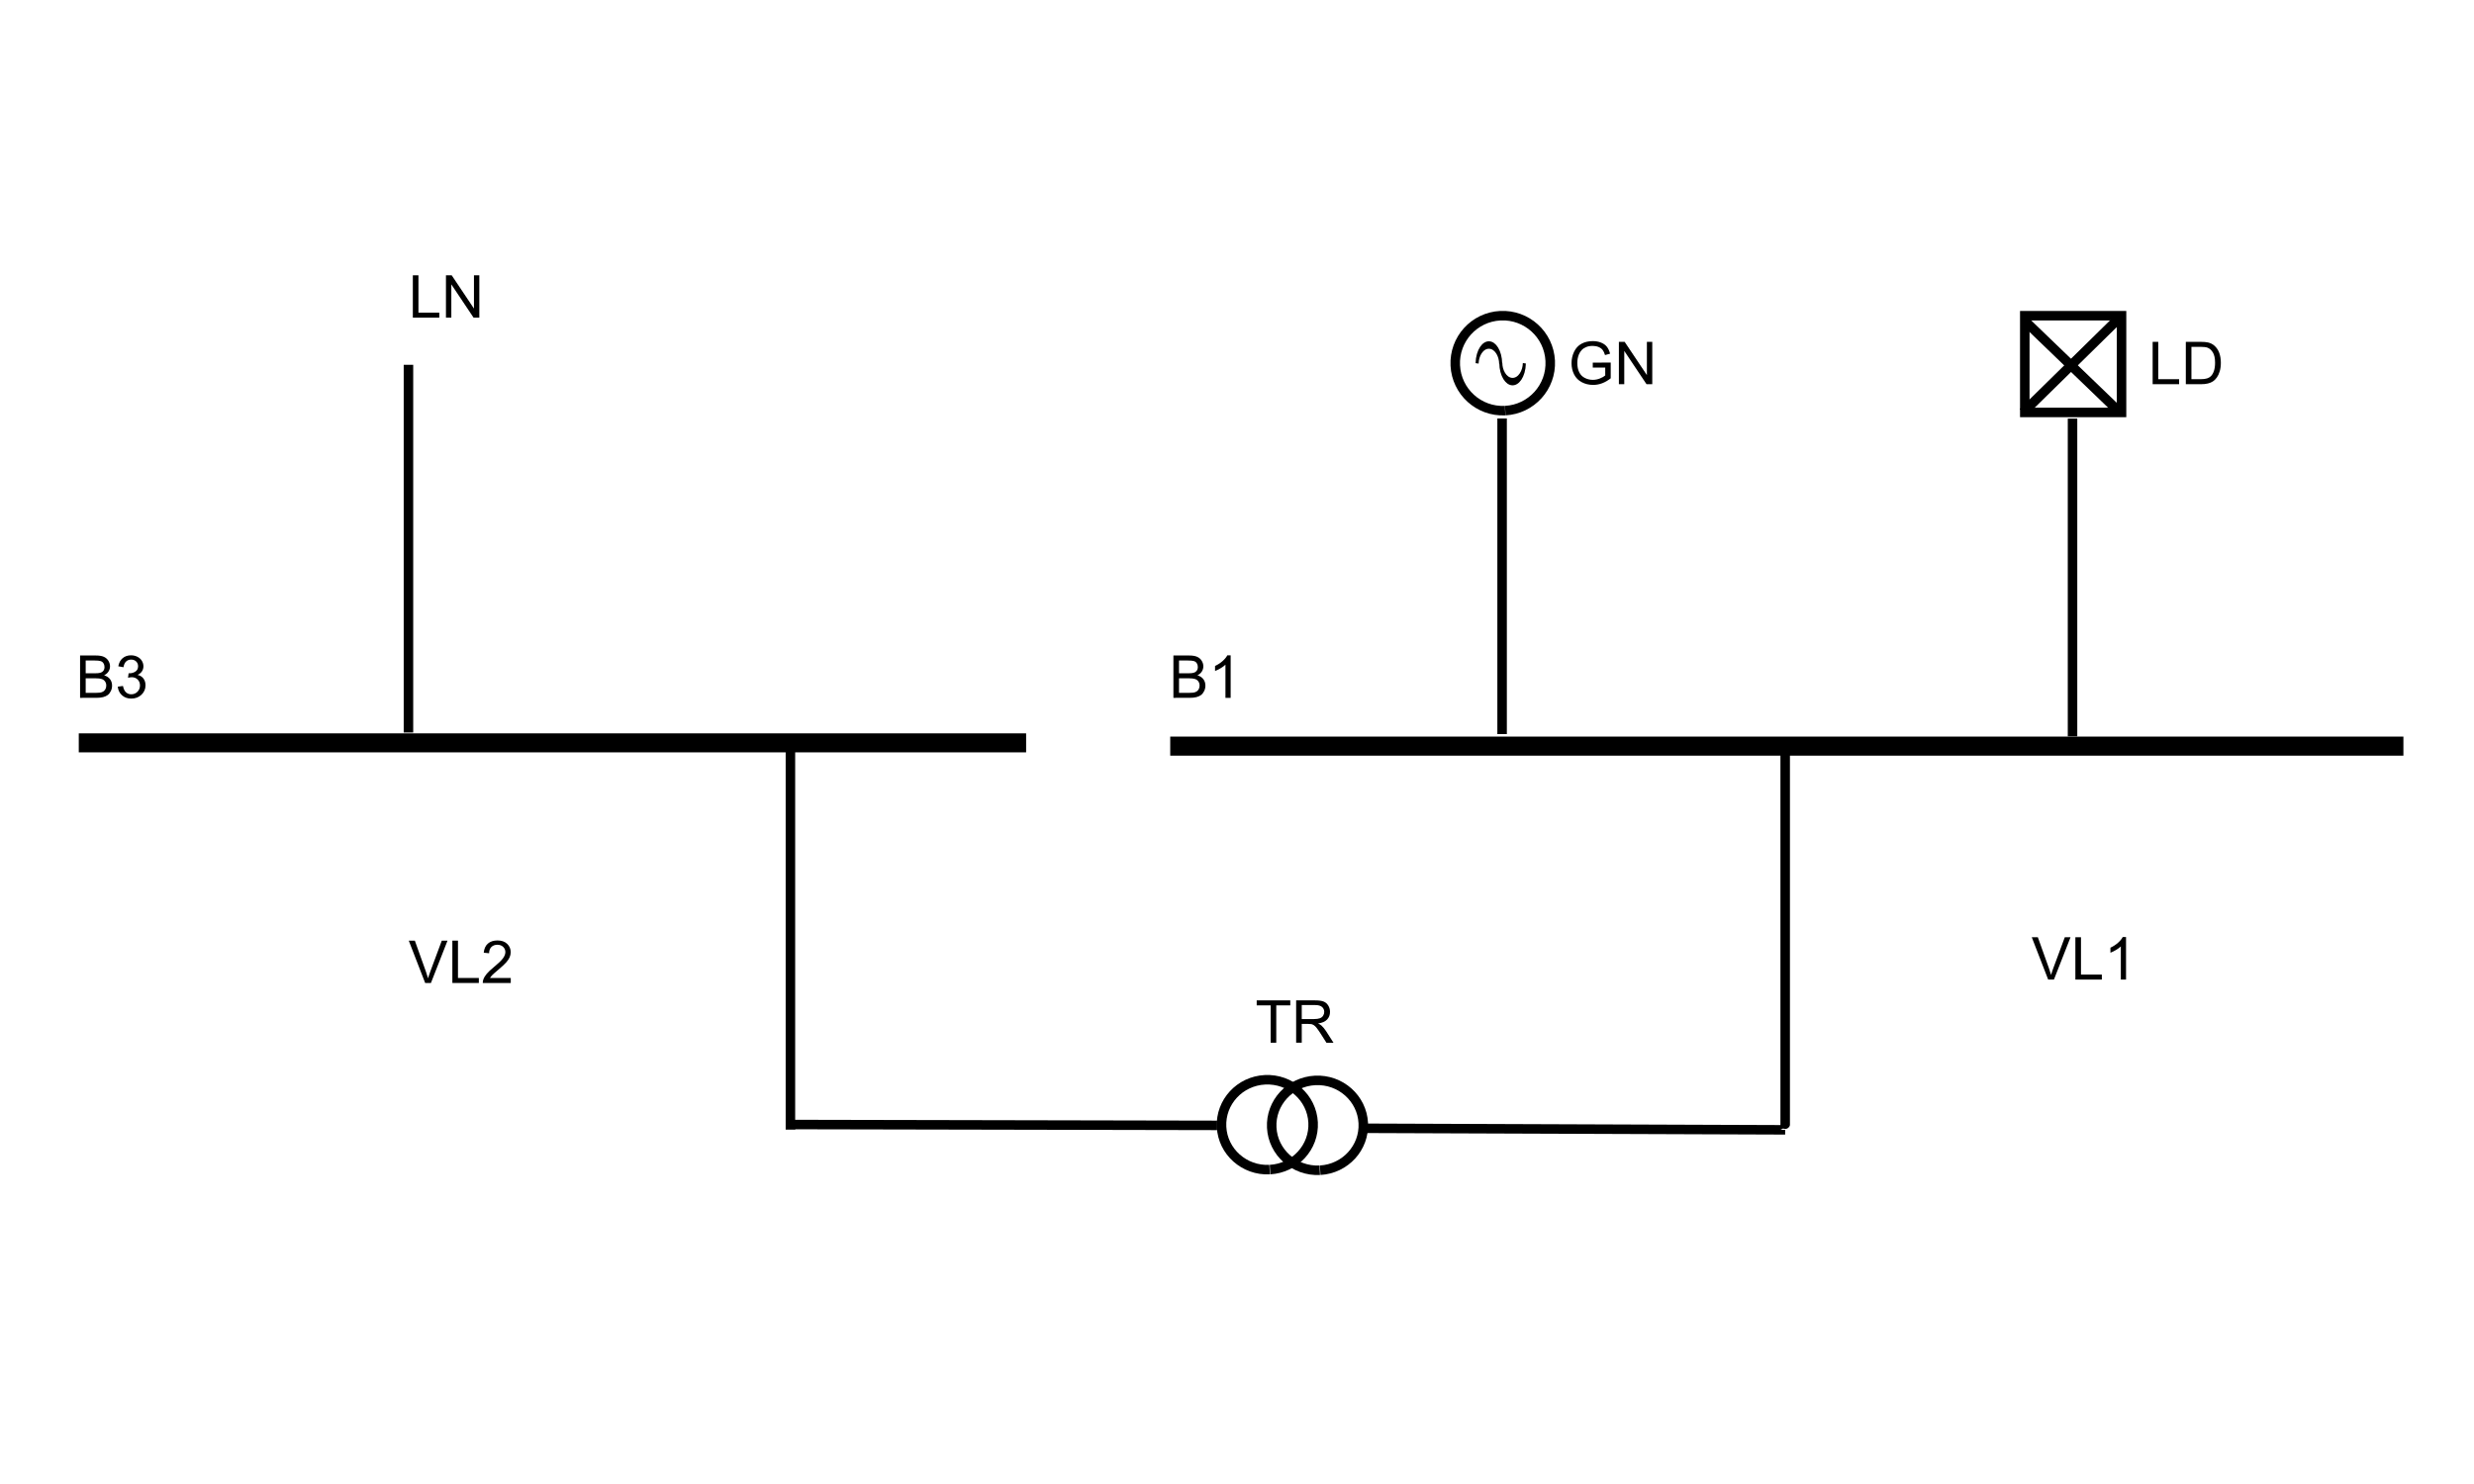 <?xml version="1.0" encoding="UTF-8" standalone="no"?>
<!-- Created with Inkscape (http://www.inkscape.org/) -->

<svg
   xmlns:dc="http://purl.org/dc/elements/1.1/"
   xmlns:cc="http://creativecommons.org/ns#"
   xmlns:rdf="http://www.w3.org/1999/02/22-rdf-syntax-ns#"
   xmlns:svg="http://www.w3.org/2000/svg"
   xmlns="http://www.w3.org/2000/svg"
   xmlns:sodipodi="http://sodipodi.sourceforge.net/DTD/sodipodi-0.dtd"
   xmlns:inkscape="http://www.inkscape.org/namespaces/inkscape"
   width="500"
   height="300"
   id="svg11758"
   version="1.1"
   inkscape:version="0.48.2 r9819"
   sodipodi:docname="bus.svg">
  <defs
     id="defs11760" />
  <sodipodi:namedview
     id="base"
     pagecolor="#ffffff"
     bordercolor="#666666"
     borderopacity="1.0"
     inkscape:pageopacity="0.0"
     inkscape:pageshadow="2"
     inkscape:zoom="1.4"
     inkscape:cx="265.3579"
     inkscape:cy="138.70202"
     inkscape:document-units="px"
     inkscape:current-layer="layer1"
     showgrid="true"
     inkscape:snap-bbox="false"
     inkscape:window-width="1280"
     inkscape:window-height="944"
     inkscape:window-x="-4"
     inkscape:window-y="-4"
     inkscape:window-maximized="1"
     inkscape:snap-bbox-edge-midpoints="false"
     inkscape:snap-bbox-midpoints="true"
     inkscape:snap-nodes="false"
     inkscape:object-paths="false"
     inkscape:snap-intersection-paths="true"
     inkscape:snap-grids="false"
     inkscape:snap-to-guides="false">
    <inkscape:grid
       type="xygrid"
       id="grid11766"
       empspacing="5"
       visible="true"
       enabled="true"
       snapvisiblegridlinesonly="true" />
  </sodipodi:namedview>
  <g
     inkscape:label="Calque 1"
     inkscape:groupmode="layer"
     id="layer1"
     transform="translate(0,-752.362)">
    <path
       style="fill:none;stroke:#000000;stroke-width:3.843;stroke-linecap:butt;stroke-linejoin:miter;stroke-miterlimit:4;stroke-opacity:1;stroke-dasharray:none"
       d="m 236.505,903.194 c 249.229,0 249.229,0 249.229,0 l 0,0 0,0"
       id="path11768"
       inkscape:connector-curvature="0" />
    <path
       style="fill:none;stroke:#000000;stroke-width:1.921;stroke-linecap:butt;stroke-linejoin:miter;stroke-miterlimit:4;stroke-opacity:1;stroke-dasharray:none"
       d="m 303.577,836.966 c 0,63.796 0,63.796 0,63.796"
       id="path12304"
       inkscape:connector-curvature="0" />
    <g
       id="g12342"
       transform="matrix(1.921,0,0,1.921,150.537,-907.673)">
      <path
         sodipodi:open="true"
         sodipodi:end="7.8009537"
         sodipodi:start="1.521492"
         transform="translate(4.735,867.369)"
         d="m 75.246,39.994 c -2.758,0.136 -5.104,-1.989 -5.24,-4.748 -0.136,-2.758 1.989,-5.104 4.748,-5.24 2.758,-0.136 5.104,1.989 5.24,4.748 0.136,2.751 -1.979,5.093 -4.729,5.239"
         sodipodi:ry="5"
         sodipodi:rx="5"
         sodipodi:cy="35"
         sodipodi:cx="75"
         id="path12306"
         style="fill:none;stroke:#000000;stroke-width:1;stroke-miterlimit:4;stroke-opacity:1;stroke-dasharray:none"
         sodipodi:type="arc" />
      <g
         id="g12338">
        <path
           sodipodi:type="arc"
           style="fill:none;stroke:#000000;stroke-width:1.286;stroke-miterlimit:4;stroke-opacity:1;stroke-dasharray:none"
           id="path12310"
           sodipodi:cx="60"
           sodipodi:cy="35"
           sodipodi:rx="5"
           sodipodi:ry="3.2917895"
           d="m 55.003,34.878 c 0.103,-1.817 2.423,-3.235 5.182,-3.167 2.654,0.065 4.768,1.485 4.813,3.233"
           transform="matrix(0.248,0,0,0.609,63.396,881.15)"
           sodipodi:start="3.1787782"
           sodipodi:end="6.2660928"
           sodipodi:open="true" />
        <path
           sodipodi:type="arc"
           style="fill:none;stroke:#000000;stroke-width:1.286;stroke-miterlimit:4;stroke-opacity:1;stroke-dasharray:none"
           id="path12310-1"
           sodipodi:cx="60"
           sodipodi:cy="35"
           sodipodi:rx="5"
           sodipodi:ry="3.2917895"
           d="m 55.003,34.878 c 0.103,-1.817 2.423,-3.235 5.182,-3.167 2.654,0.065 4.768,1.485 4.813,3.233"
           transform="matrix(-0.248,0,0,-0.609,95.649,923.62)"
           sodipodi:start="3.1787782"
           sodipodi:end="6.2660928"
           sodipodi:open="true" />
      </g>
    </g>
    <g
       id="g12354"
       transform="matrix(1.921,0,0,1.921,217.456,-907.306)">
      <rect
         y="897.184"
         x="99.821"
         height="10.179"
         width="10.179"
         id="rect12348"
         style="fill:none;stroke:#000000;stroke-width:1;stroke-miterlimit:4;stroke-opacity:1;stroke-dasharray:none" />
      <path
         transform="translate(0,852.362)"
         inkscape:connector-curvature="0"
         id="path12350"
         d="m 100,45.536 c 9.643,9.286 9.643,9.286 9.643,9.286"
         style="fill:none;stroke:#000000;stroke-width:1px;stroke-linecap:butt;stroke-linejoin:miter;stroke-opacity:1" />
      <path
         transform="translate(0,852.362)"
         inkscape:connector-curvature="0"
         id="path12352"
         d="M 99.643,55 C 109.821,45 109.643,45.179 109.643,45.179"
         style="fill:none;stroke:#000000;stroke-width:1px;stroke-linecap:butt;stroke-linejoin:miter;stroke-opacity:1" />
    </g>
    <path
       style="fill:none;stroke:#000000;stroke-width:1.921;stroke-linecap:butt;stroke-linejoin:miter;stroke-miterlimit:4;stroke-opacity:1;stroke-dasharray:none"
       d="m 418.862,836.982 c 0,64.251 0,64.251 0,64.251"
       id="path12304-8"
       inkscape:connector-curvature="0" />
    <g
       transform="matrix(0.299,0,0,0.299,307.9,817.689)"
       style="font-size:40px;font-style:normal;font-weight:normal;line-height:125%;letter-spacing:0px;word-spacing:0px;fill:#000000;fill-opacity:1;stroke:none;font-family:Sans"
       id="flowRoot12659">
      <path
         d="m 46.828,30.036 0,-3.359 12.129,-0.02 0,10.625 c -1.862,1.484 -3.783,2.601 -5.762,3.35 -1.979,0.749 -4.01,1.123 -6.094,1.123 -2.813,0 -5.368,-0.602 -7.666,-1.807 -2.298,-1.204 -4.033,-2.946 -5.205,-5.225 -1.172,-2.279 -1.758,-4.824 -1.758,-7.637 -2e-6,-2.786 0.583,-5.387 1.748,-7.803 1.165,-2.415 2.842,-4.209 5.029,-5.381 2.187,-1.172 4.707,-1.758 7.559,-1.758 2.07,2.9e-5 3.942,0.335 5.615,1.006 1.673,0.671 2.985,1.605 3.936,2.803 0.95,1.198 1.673,2.76 2.168,4.688 l -3.418,0.938 c -0.43,-1.458 -0.964,-2.604 -1.602,-3.438 -0.638,-0.833 -1.55,-1.501 -2.734,-2.002 -1.185,-0.501 -2.5,-0.752 -3.945,-0.752 -1.732,2.6e-5 -3.229,0.264 -4.492,0.791 -1.263,0.527 -2.282,1.221 -3.057,2.08 -0.775,0.859 -1.377,1.803 -1.807,2.832 -0.729,1.771 -1.094,3.691 -1.094,5.762 -6e-6,2.552 0.439,4.688 1.318,6.406 0.879,1.719 2.158,2.995 3.838,3.828 1.68,0.833 3.464,1.25 5.352,1.25 1.641,2e-6 3.242,-0.316 4.805,-0.947 1.562,-0.632 2.747,-1.305 3.555,-2.021 l 0,-5.332 z"
         id="path4279"
         inkscape:connector-curvature="0" />
      <path
         d="m 64.484,41.267 0,-28.633 3.887,0 15.039,22.48 0,-22.48 3.633,0 0,28.633 -3.887,0 -15.039,-22.5 0,22.5 z"
         id="path4281"
         inkscape:connector-curvature="0" />
    </g>
    <g
       transform="matrix(0.299,0,0,0.299,425.106,817.689)"
       style="font-size:40px;font-style:normal;font-weight:normal;line-height:125%;letter-spacing:0px;word-spacing:0px;fill:#000000;fill-opacity:1;stroke:none;font-family:Sans"
       id="flowRoot12659-4">
      <path
         d="m 33.273,41.267 0,-28.633 3.789,0 0,25.254 14.102,0 0,3.379 z"
         id="path4274"
         inkscape:connector-curvature="0" />
      <path
         d="m 55.695,41.267 0,-28.633 9.863,0 c 2.227,2.8e-5 3.926,0.137 5.098,0.41 1.641,0.378 3.04,1.061 4.199,2.051 1.51,1.276 2.64,2.907 3.389,4.893 0.749,1.986 1.123,4.255 1.123,6.807 -2.6e-5,2.174 -0.254,4.102 -0.762,5.781 -0.508,1.68 -1.159,3.07 -1.953,4.17 -0.794,1.1 -1.663,1.966 -2.607,2.598 -0.944,0.632 -2.083,1.11 -3.418,1.436 -1.335,0.326 -2.868,0.488 -4.6,0.488 z m 3.789,-3.379 6.113,0 c 1.888,3e-6 3.369,-0.176 4.443,-0.527 1.074,-0.352 1.93,-0.846 2.568,-1.484 0.898,-0.898 1.598,-2.106 2.1,-3.623 0.501,-1.517 0.752,-3.356 0.752,-5.518 -2.2e-5,-2.995 -0.492,-5.296 -1.475,-6.904 C 73.003,18.223 71.809,17.146 70.402,16.599 69.387,16.208 67.753,16.013 65.5,16.013 l -6.016,0 z"
         id="path4276"
         inkscape:connector-curvature="0" />
    </g>
    <g
       transform="matrix(0.299,0,0,0.299,73.487,804.239)"
       style="font-size:40px;font-style:normal;font-weight:normal;line-height:125%;letter-spacing:0px;word-spacing:0px;fill:#000000;fill-opacity:1;stroke:none;font-family:Sans"
       id="flowRoot12659-7">
      <path
         d="m 33.273,41.267 0,-28.633 3.789,0 0,25.254 14.102,0 0,3.379 z"
         id="path4301"
         inkscape:connector-curvature="0" />
      <path
         d="m 55.656,41.267 0,-28.633 3.887,0 15.039,22.48 0,-22.48 3.633,0 0,28.633 -3.887,0 -15.039,-22.5 0,22.5 z"
         id="path4303"
         inkscape:connector-curvature="0" />
    </g>
    <path
       style="fill:none;stroke:#000000;stroke-width:3.843;stroke-linecap:butt;stroke-linejoin:miter;stroke-miterlimit:4;stroke-opacity:1;stroke-dasharray:none"
       d="m 15.92,902.533 c 191.462,0 191.462,0 191.462,0 l 0,0 0,0"
       id="path11768-60"
       inkscape:connector-curvature="0" />
    <g
       id="g12836"
       transform="matrix(1.921,0,0,1.921,54.511,-897.528)">
      <path
         sodipodi:open="true"
         sodipodi:end="7.795435"
         sodipodi:start="1.521492"
         transform="translate(0,852.362)"
         d="m 105.193,129.592 c -2.66,0.129 -4.922,-1.883 -5.053,-4.493 -0.131,-2.61 1.918,-4.831 4.578,-4.96 2.66,-0.129 4.922,1.883 5.053,4.493 0.13,2.593 -1.893,4.805 -4.533,4.957"
         sodipodi:ry="4.7321429"
         sodipodi:rx="4.8214288"
         sodipodi:cy="124.86607"
         sodipodi:cx="104.95536"
         id="path12816"
         style="fill:none;stroke:#000000;stroke-width:1;stroke-miterlimit:4;stroke-opacity:1;stroke-dasharray:none"
         sodipodi:type="arc" />
      <path
         sodipodi:open="true"
         sodipodi:end="7.795435"
         sodipodi:start="1.521492"
         d="m 105.193,129.592 c -2.66,0.129 -4.922,-1.883 -5.053,-4.493 -0.131,-2.61 1.918,-4.831 4.578,-4.96 2.66,-0.129 4.922,1.883 5.053,4.493 0.13,2.593 -1.893,4.805 -4.533,4.957"
         sodipodi:ry="4.7321429"
         sodipodi:rx="4.8214288"
         sodipodi:cy="124.86607"
         sodipodi:cx="104.95536"
         id="path12816-7"
         style="fill:none;stroke:#000000;stroke-width:1;stroke-miterlimit:4;stroke-opacity:1;stroke-dasharray:none"
         sodipodi:type="arc"
         transform="translate(5.278,852.429)" />
    </g>
    <path
       style="fill:none;stroke:#000000;stroke-width:1.921;stroke-linecap:butt;stroke-linejoin:miter;stroke-miterlimit:4;stroke-opacity:1;stroke-dasharray:none"
       d="m 159.745,902.903 c 0,77.82 0,77.82 0,77.82"
       id="path12412-9-3"
       inkscape:connector-curvature="0" />
    <g
       transform="matrix(0.299,0,0,0.299,244.63,950.816)"
       style="font-size:40px;font-style:normal;font-weight:normal;line-height:125%;letter-spacing:0px;word-spacing:0px;fill:#000000;fill-opacity:1;stroke:none;font-family:Sans"
       id="flowRoot12659-7-4">
      <path
         d="m 40.715,41.267 0,-25.254 -9.434,0 0,-3.379 22.695,0 0,3.379 -9.473,0 0,25.254 z"
         id="path4284"
         inkscape:connector-curvature="0" />
      <path
         d="m 57.941,41.267 0,-28.633 12.695,0 c 2.552,2.8e-5 4.492,0.257 5.82,0.771 1.328,0.514 2.389,1.423 3.184,2.725 0.794,1.302 1.191,2.741 1.191,4.316 -2.6e-5,2.031 -0.658,3.744 -1.973,5.137 -1.315,1.393 -3.346,2.279 -6.094,2.656 1.003,0.482 1.764,0.957 2.285,1.426 1.107,1.016 2.155,2.285 3.145,3.809 l 4.98,7.793 -4.766,0 -3.789,-5.957 C 73.514,33.591 72.603,32.276 71.887,31.364 71.171,30.453 70.529,29.815 69.963,29.45 69.396,29.086 68.82,28.832 68.234,28.689 67.805,28.597 67.102,28.552 66.125,28.552 l -4.395,0 0,12.715 z m 3.789,-15.996 8.145,0 c 1.732,1.6e-5 3.086,-0.179 4.062,-0.537 0.977,-0.358 1.719,-0.931 2.227,-1.719 0.508,-0.788 0.762,-1.644 0.762,-2.568 -2.2e-5,-1.354 -0.492,-2.467 -1.475,-3.34 -0.983,-0.872 -2.536,-1.309 -4.658,-1.309 l -9.062,0 z"
         id="path4286"
         inkscape:connector-curvature="0" />
    </g>
    <path
       style="fill:none;stroke:#000000;stroke-width:1.921;stroke-linecap:butt;stroke-linejoin:miter;stroke-miterlimit:4;stroke-opacity:1;stroke-dasharray:none"
       d="m 82.55,826.104 c 0,74.337 0,74.337 0,74.337"
       id="path12304-9-4"
       inkscape:connector-curvature="0" />
    <g
       transform="matrix(0.299,0,0,0.299,73.487,938.738)"
       style="font-size:40px;font-style:normal;font-weight:normal;line-height:125%;letter-spacing:0px;word-spacing:0px;fill:#000000;fill-opacity:1;stroke:none;font-family:Sans"
       id="flowRoot12659-73-5-4">
      <path
         d="m 41.613,41.267 -11.094,-28.633 4.102,0 7.441,20.801 c 0.599,1.667 1.1,3.229 1.504,4.688 0.443,-1.562 0.957,-3.125 1.543,-4.688 l 7.734,-20.801 3.867,0 L 45.5,41.267 z"
         id="path4294"
         inkscape:connector-curvature="0" />
      <path
         d="m 59.992,41.267 0,-28.633 3.789,0 0,25.254 14.102,0 0,3.379 z"
         id="path4296"
         inkscape:connector-curvature="0" />
      <path
         d="m 99.465,37.888 0,3.379 -18.926,0 c -0.026,-0.846 0.111,-1.66 0.41,-2.441 0.482,-1.289 1.253,-2.559 2.314,-3.809 1.061,-1.25 2.594,-2.695 4.6,-4.336 3.112,-2.552 5.215,-4.574 6.309,-6.064 1.094,-1.491 1.641,-2.9 1.641,-4.229 -1.6e-5,-1.393 -0.498,-2.568 -1.494,-3.525 -0.996,-0.957 -2.295,-1.436 -3.896,-1.436 -1.693,2.6e-5 -3.047,0.508 -4.062,1.523 -1.016,1.016 -1.53,2.422 -1.543,4.219 l -3.613,-0.371 c 0.247,-2.695 1.178,-4.749 2.793,-6.162 1.615,-1.413 3.783,-2.119 6.504,-2.119 2.747,2.9e-5 4.922,0.762 6.523,2.285 1.602,1.523 2.402,3.411 2.402,5.664 -2e-5,1.146 -0.234,2.272 -0.703,3.379 -0.469,1.107 -1.247,2.272 -2.334,3.496 -1.087,1.224 -2.894,2.904 -5.42,5.039 -2.109,1.771 -3.464,2.972 -4.062,3.604 -0.599,0.632 -1.094,1.266 -1.484,1.904 z"
         id="path4298"
         inkscape:connector-curvature="0" />
    </g>
    <g
       transform="matrix(0.299,0,0,0.299,401.5,938.052)"
       inkscape:transform-center-x="-7.4418875"
       inkscape:transform-center-y="-4.3642775"
       style="font-size:40px;font-style:normal;font-weight:normal;line-height:125%;letter-spacing:0px;word-spacing:0px;fill:#000000;fill-opacity:1;stroke:none;font-family:Sans"
       id="flowRoot12659-73-5-4-9">
      <path
         d="m 41.613,41.267 -11.094,-28.633 4.102,0 7.441,20.801 c 0.599,1.667 1.1,3.229 1.504,4.688 0.443,-1.562 0.957,-3.125 1.543,-4.688 l 7.734,-20.801 3.867,0 L 45.5,41.267 z"
         id="path4267"
         inkscape:connector-curvature="0" />
      <path
         d="m 59.992,41.267 0,-28.633 3.789,0 0,25.254 14.102,0 0,3.379 z"
         id="path4269"
         inkscape:connector-curvature="0" />
      <path
         d="m 94.23,41.267 -3.516,0 0,-22.402 c -0.846,0.807 -1.956,1.615 -3.33,2.422 -1.374,0.807 -2.607,1.413 -3.701,1.816 l 0,-3.398 c 1.966,-0.924 3.685,-2.044 5.156,-3.359 1.471,-1.315 2.513,-2.591 3.125,-3.828 l 2.266,0 z"
         id="path4271"
         inkscape:connector-curvature="0" />
    </g>
    <g
       transform="matrix(0.299,0,0,0.299,227.2,881.096)"
       style="font-size:40px;font-style:normal;font-weight:normal;line-height:125%;letter-spacing:0px;word-spacing:0px;fill:#000000;fill-opacity:1;stroke:none;font-family:Sans"
       id="flowRoot12659-73-5-9">
      <path
         d="m 33.273,41.267 0,-28.633 10.742,0 c 2.187,2.8e-5 3.942,0.29 5.264,0.869 1.322,0.579 2.357,1.471 3.105,2.676 0.749,1.204 1.123,2.464 1.123,3.779 -2.3e-5,1.224 -0.332,2.376 -0.996,3.457 -0.664,1.081 -1.667,1.953 -3.008,2.617 1.732,0.508 3.063,1.374 3.994,2.598 0.931,1.224 1.396,2.669 1.396,4.336 -2.4e-5,1.341 -0.283,2.588 -0.85,3.74 -0.566,1.152 -1.266,2.041 -2.1,2.666 -0.833,0.625 -1.878,1.097 -3.135,1.416 -1.257,0.319 -2.796,0.479 -4.619,0.479 z m 3.789,-16.602 6.191,0 c 1.68,1.6e-5 2.884,-0.111 3.613,-0.332 0.964,-0.286 1.689,-0.762 2.178,-1.426 0.488,-0.664 0.732,-1.497 0.732,-2.5 -2e-5,-0.95 -0.228,-1.787 -0.684,-2.51 -0.456,-0.723 -1.107,-1.217 -1.953,-1.484 -0.846,-0.267 -2.298,-0.4 -4.355,-0.4 l -5.723,0 z m 0,13.223 7.129,0 c 1.224,3e-6 2.083,-0.046 2.578,-0.137 0.872,-0.156 1.602,-0.417 2.188,-0.781 0.586,-0.365 1.068,-0.895 1.445,-1.592 0.378,-0.697 0.566,-1.501 0.566,-2.412 -2.1e-5,-1.068 -0.273,-1.995 -0.82,-2.783 -0.547,-0.788 -1.305,-1.341 -2.275,-1.66 -0.97,-0.319 -2.367,-0.479 -4.189,-0.479 l -6.621,0 z"
         id="path4289"
         inkscape:connector-curvature="0" />
      <path
         d="m 71.965,41.267 -3.516,0 0,-22.402 c -0.846,0.807 -1.956,1.615 -3.33,2.422 -1.374,0.807 -2.607,1.413 -3.701,1.816 l 0,-3.398 c 1.966,-0.924 3.685,-2.044 5.156,-3.359 1.471,-1.315 2.513,-2.591 3.125,-3.828 l 2.266,0 z"
         id="path4291"
         inkscape:connector-curvature="0" />
    </g>
    <g
       transform="matrix(0.299,0,0,0.299,6.237,881.096)"
       style="font-size:40px;font-style:normal;font-weight:normal;line-height:125%;letter-spacing:0px;word-spacing:0px;fill:#000000;fill-opacity:1;stroke:none;font-family:Sans"
       id="flowRoot12659-73-5-9-0">
      <path
         d="m 33.273,41.267 0,-28.633 10.742,0 c 2.187,2.8e-5 3.942,0.29 5.264,0.869 1.322,0.579 2.357,1.471 3.105,2.676 0.749,1.204 1.123,2.464 1.123,3.779 -2.3e-5,1.224 -0.332,2.376 -0.996,3.457 -0.664,1.081 -1.667,1.953 -3.008,2.617 1.732,0.508 3.063,1.374 3.994,2.598 0.931,1.224 1.396,2.669 1.396,4.336 -2.4e-5,1.341 -0.283,2.588 -0.85,3.74 -0.566,1.152 -1.266,2.041 -2.1,2.666 -0.833,0.625 -1.878,1.097 -3.135,1.416 -1.257,0.319 -2.796,0.479 -4.619,0.479 z m 3.789,-16.602 6.191,0 c 1.68,1.6e-5 2.884,-0.111 3.613,-0.332 0.964,-0.286 1.689,-0.762 2.178,-1.426 0.488,-0.664 0.732,-1.497 0.732,-2.5 -2e-5,-0.95 -0.228,-1.787 -0.684,-2.51 -0.456,-0.723 -1.107,-1.217 -1.953,-1.484 -0.846,-0.267 -2.298,-0.4 -4.355,-0.4 l -5.723,0 z m 0,13.223 7.129,0 c 1.224,3e-6 2.083,-0.046 2.578,-0.137 0.872,-0.156 1.602,-0.417 2.188,-0.781 0.586,-0.365 1.068,-0.895 1.445,-1.592 0.378,-0.697 0.566,-1.501 0.566,-2.412 -2.1e-5,-1.068 -0.273,-1.995 -0.82,-2.783 -0.547,-0.788 -1.305,-1.341 -2.275,-1.66 -0.97,-0.319 -2.367,-0.479 -4.189,-0.479 l -6.621,0 z"
         id="path4306"
         inkscape:connector-curvature="0" />
      <path
         d="m 58.742,33.708 3.516,-0.469 c 0.404,1.992 1.09,3.428 2.061,4.307 0.97,0.879 2.152,1.318 3.545,1.318 1.654,3e-6 3.05,-0.573 4.189,-1.719 1.139,-1.146 1.709,-2.565 1.709,-4.258 -1.7e-5,-1.615 -0.527,-2.946 -1.582,-3.994 -1.055,-1.048 -2.396,-1.572 -4.023,-1.572 -0.664,1.4e-5 -1.491,0.13 -2.48,0.391 l 0.391,-3.086 c 0.234,0.026 0.423,0.039 0.566,0.039 1.497,1.6e-5 2.845,-0.391 4.043,-1.172 1.198,-0.781 1.797,-1.986 1.797,-3.613 -1.5e-5,-1.289 -0.436,-2.357 -1.309,-3.203 -0.872,-0.846 -1.999,-1.27 -3.379,-1.27 -1.367,2.6e-5 -2.507,0.43 -3.418,1.289 -0.911,0.859 -1.497,2.148 -1.758,3.867 l -3.516,-0.625 c 0.43,-2.357 1.406,-4.183 2.93,-5.479 1.523,-1.296 3.418,-1.943 5.684,-1.943 1.562,2.9e-5 3.001,0.335 4.316,1.006 1.315,0.671 2.321,1.585 3.018,2.744 0.697,1.159 1.045,2.389 1.045,3.691 -1.9e-5,1.237 -0.332,2.363 -0.996,3.379 -0.664,1.016 -1.647,1.823 -2.949,2.422 1.693,0.391 3.008,1.201 3.945,2.432 0.937,1.23 1.406,2.77 1.406,4.619 -2e-5,2.5 -0.911,4.619 -2.734,6.357 -1.823,1.738 -4.128,2.607 -6.914,2.607 -2.513,-10e-7 -4.6,-0.749 -6.26,-2.246 -1.66,-1.497 -2.607,-3.437 -2.842,-5.82 z"
         id="path4308"
         inkscape:connector-curvature="0" />
    </g>
    <path
       style="fill:none;stroke:#000000;stroke-width:1.921;stroke-linecap:butt;stroke-linejoin:miter;stroke-miterlimit:4;stroke-opacity:1;stroke-dasharray:none"
       d="m 360.79,904.853 c 0,76.224 0,75.91 0,75.91 l -85.517,-0.314 0,0"
       id="path4260"
       inkscape:connector-curvature="0" />
    <path
       style="fill:none;stroke:#000000;stroke-width:1.921px;stroke-linecap:butt;stroke-linejoin:miter;stroke-opacity:1"
       d="m 160.544,979.692 85.434,0.172"
       id="path4264"
       inkscape:connector-curvature="0" />
  </g>
</svg>
